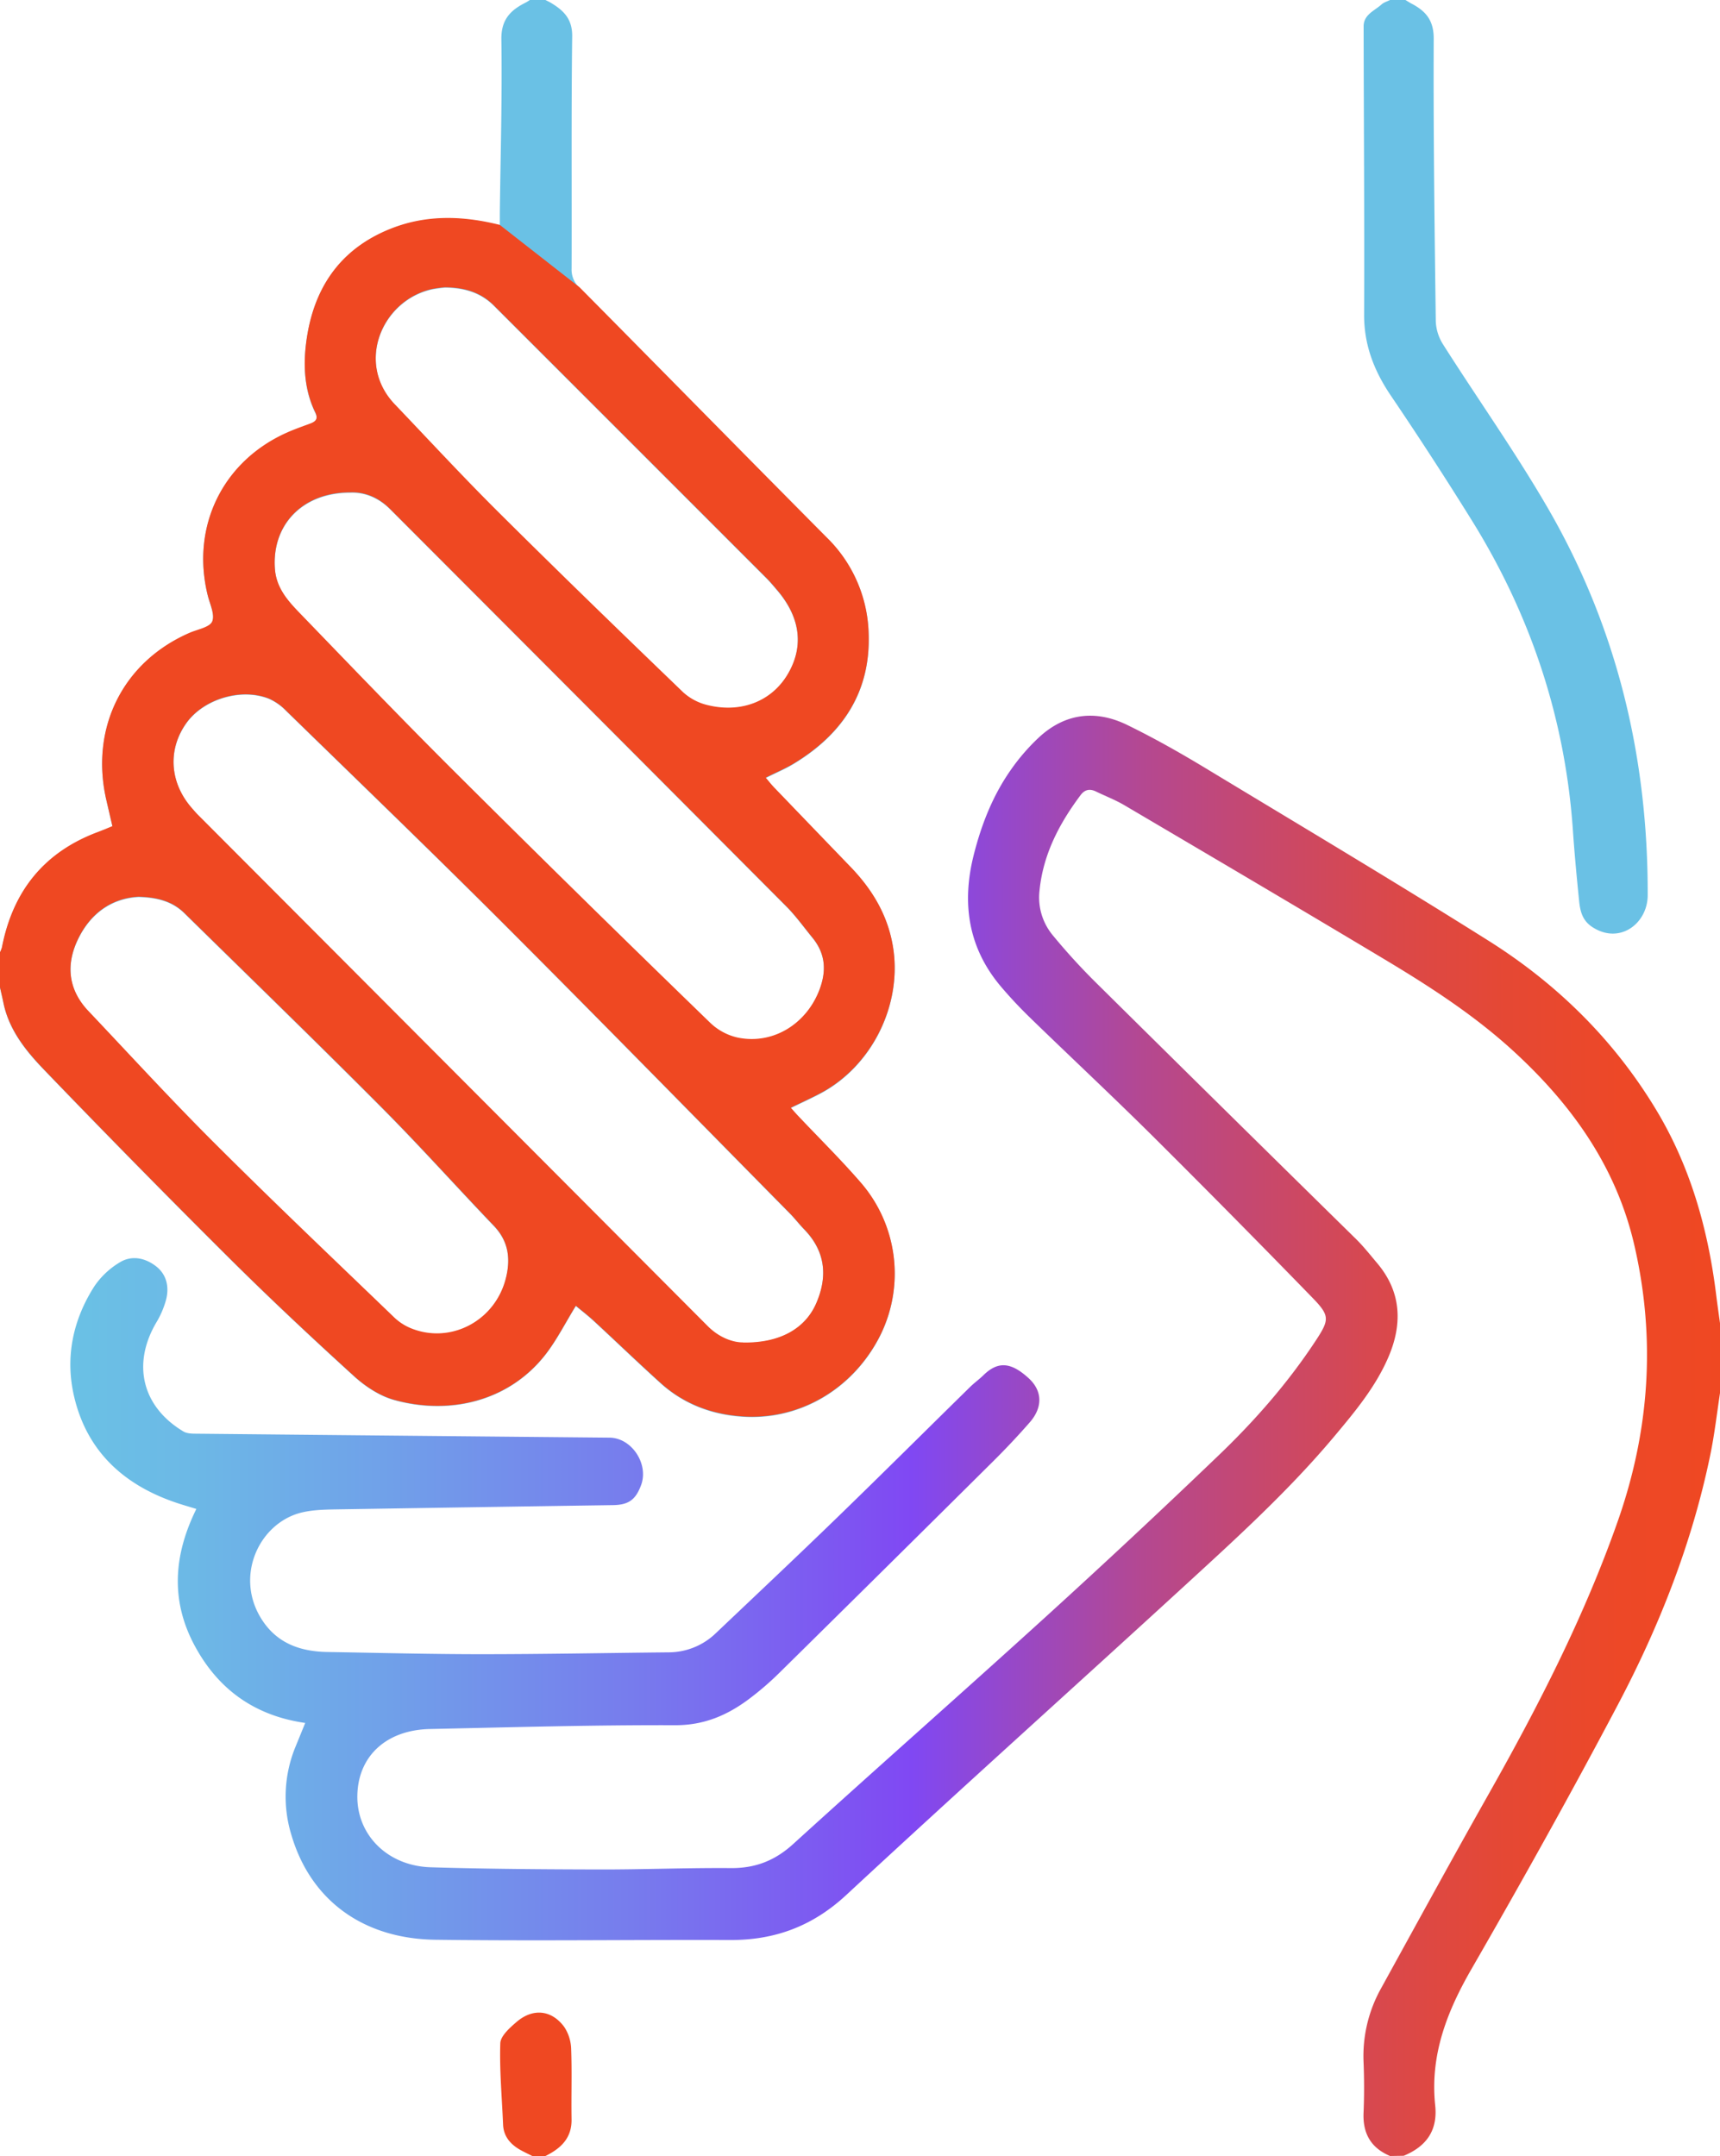 <svg id="Layer_1" data-name="Layer 1" xmlns="http://www.w3.org/2000/svg" xmlns:xlink="http://www.w3.org/1999/xlink" width="782" height="980" viewBox="0 0 782 980">
  <defs>
    <style>
      .cls-1 {
        fill: url(#linear-gradient);
      }

      .cls-2 {
        fill: #6ac1e5;
      }

      .cls-3 {
        fill: #ef4822;
      }
    </style>
    <linearGradient id="linear-gradient" x1="325" y1="547.71" x2="1075" y2="547.71" gradientUnits="userSpaceOnUse">
      <stop offset="0" stop-color="#6ac1e5"/>
      <stop offset="0.07" stop-color="#6cb9e6"/>
      <stop offset="0.19" stop-color="#70a1e9"/>
      <stop offset="0.34" stop-color="#777ced"/>
      <stop offset="0.51" stop-color="#8048f3"/>
      <stop offset="0.58" stop-color="#9a48c2"/>
      <stop offset="0.65" stop-color="#b44891"/>
      <stop offset="0.73" stop-color="#c94869"/>
      <stop offset="0.8" stop-color="#da484a"/>
      <stop offset="0.87" stop-color="#e54834"/>
      <stop offset="0.94" stop-color="#ed4827"/>
      <stop offset="1" stop-color="#ef4822"/>
    </linearGradient>
  </defs>
  <title>favicon</title>
  <g>
    <path class="cls-1" d="M925,875c-8.73-3.68-12.47-10.25-12.06-19.69.33-7.65.31-15.34,0-23a63.12,63.12,0,0,1,8-33.58c16.14-29.3,32.18-58.67,48.63-87.8,22.63-40.05,43.6-80.84,58.91-124.36,14.52-41.27,17.42-83.21,7.5-125.88-8.32-35.75-28.68-64-55.35-88.33-17.72-16.14-37.74-29.06-58.17-41.3-39.27-23.54-78.73-46.76-118.17-70-4.13-2.44-8.68-4.18-13-6.28-2.81-1.36-5.1-.91-7,1.64-9.74,13-17.06,27-18.68,43.47A26.91,26.91,0,0,0,771.54,320a285.28,285.28,0,0,0,19.83,21.74q59,58.37,118.19,116.5c3.43,3.38,6.43,7.21,9.55,10.9,11,13,11.63,27.49,5.2,42.56-5.82,13.65-15.24,24.95-24.67,36.2-20.41,24.34-43.83,45.69-67.16,67.08C781,662.19,729,708.8,677.83,756.3c-15.31,14.21-32.43,20.6-52.84,20.53-44.67-.15-89.34.47-134-.12-33.13-.44-56.69-18.14-65.4-47.28a59.42,59.42,0,0,1,1.82-40.59l4.36-10.68c-23-3.28-39.72-15.31-50.42-35.42-10.89-20.45-9.37-41,.92-61.85-3.65-1.13-6.79-2-9.87-3.08-23.49-8.13-39.94-23.39-45.7-48-4.16-17.75-.6-34.87,9.26-50.22a36.61,36.61,0,0,1,11.43-10.75c5.39-3.34,11.41-2.16,16.41,1.63S370,480,368.5,485.8A40.73,40.73,0,0,1,364,496.26c-11.06,18.89-6.34,38.22,12.41,49.42,1.56.93,3.79,1,5.72,1q94,.93,188,1.8c10.13.1,17.9,12,14.34,21.58-2.48,6.7-5.73,9-12.81,9.09q-61.74.91-123.47,1.9c-6,.11-12.14.07-17.9,1.43-19.72,4.67-31.33,29.9-17.53,49.76,7,10.09,17.36,13.47,29.09,13.67,23.32.39,46.65,1,70,1,28.32,0,56.64-.56,85-.84a31,31,0,0,0,21.69-8.79c18.37-17.43,36.81-34.79,55-52.42,20.23-19.6,40.19-39.47,60.29-59.2,2-2,4.34-3.65,6.36-5.63,6.7-6.53,12.66-5.74,20.51,1.45,6.26,5.74,6.45,13.17.52,20-5.25,6-10.75,11.86-16.42,17.49q-48.61,48.26-97.39,96.34a135,135,0,0,1-14,12.06c-9.88,7.36-20.38,11.86-33.47,11.82-37.15-.13-74.31.93-111.47,1.73-19.86.42-32.66,12.33-33,30.17s13.63,32.07,33.36,32.67c25.48.77,51,.94,76.48,1,20,.05,40-.79,60-.63,11.11.08,20-3.37,28.31-10.93,38.35-34.87,77.26-69.11,115.62-104q39-35.47,77.11-72c16.78-16,32.09-33.41,44.88-52.86,6.24-9.49,6.41-11.3-1.52-19.45q-35.88-36.92-72.39-73.24c-18.33-18.19-37.22-35.83-55.75-53.82a198.1,198.1,0,0,1-13.66-14.58c-14.82-17.63-17.69-37.87-12.2-59.64,3.44-13.63,8.53-26.69,16.6-38.29a93,93,0,0,1,13-15.1c11.94-11.08,25.85-12.69,40.23-5.67,12.1,5.9,23.87,12.56,35.4,19.52,43,26,86.23,51.74,128.78,78.51,31.13,19.58,57,45,76.12,76.66,15.61,25.81,23.64,54.14,27.36,83.85.62,4.95,1.33,9.88,2,14.81v29c-1.52,9.83-2.62,19.75-4.63,29.47-8.23,39.87-23,77.48-41.89,113.29-21.42,40.58-43.8,80.66-66.71,120.42-11.2,19.43-18.85,39.19-16.46,61.9,1.21,11.46-4.07,18.7-14.31,22.92Z" transform="translate(-293 105)"/>
    <path class="cls-2" d="M541-105c1,.53,2.07,1,3,1.61,5.55,3.43,9.25,7.28,9.15,14.94-.45,35.16-.15,70.32-.27,105.48a11.19,11.19,0,0,0,3.55,8.73C594,63.63,631.34,101.7,668.92,139.52a63.23,63.23,0,0,1,19,43.32c1.05,26.7-11.8,46-34.23,59.51-3.83,2.3-8,4.05-12.55,6.32,1.44,1.69,2.62,3.24,4,4.63q17.29,18,34.65,36c10.3,10.7,17.46,22.95,19.47,38C702.65,353,689,379.93,666,392.11c-4.25,2.25-8.64,4.23-13.48,6.58,1.26,1.41,2.31,2.62,3.41,3.78C665.27,412.4,675,422,684,432.31a63.13,63.13,0,0,1,9.11,70c-12.25,24.21-36.74,38.65-63.07,36.66-13.78-1-26.34-5.81-36.73-15.2s-20.21-18.87-30.37-28.25c-2.75-2.53-5.73-4.82-8.14-6.83-4.79,7.77-8.59,15.36-13.69,21.95-16.5,21.29-43.45,27.85-68.89,20.79-6.62-1.84-13.12-6.13-18.28-10.82-19.21-17.49-38.2-35.25-56.62-53.57q-42.53-42.3-84.12-85.53c-8.44-8.72-16.17-18.26-18.67-30.77-.45-2.25-1-4.47-1.5-6.71V328a13.17,13.17,0,0,0,.88-2.24c4.93-25.37,19-43.12,43.43-52.31,2.26-.85,4.49-1.8,6.8-2.73-1-4.27-1.86-8-2.72-11.71-7.63-32.79,7.39-63,37.86-76.21,3.61-1.56,9.11-2.47,10.23-5.15,1.31-3.16-1.08-7.94-2.07-12C379.79,134.62,394.12,105,423.24,92c3.48-1.56,7.09-2.85,10.68-4.16,2.6-1,3.87-2.16,2.41-5.18-4.75-9.78-5.47-20.31-4.24-30.8C435,27.12,446.92,8.57,470.65-.86c16-6.36,32.49-6,49.59-1.71,0-1.91,0-3.7,0-5.48.32-26.33,1.11-52.66.71-79-.14-9,4.1-13.3,11-16.75.71-.36,1.36-.82,2-1.23Zm89.8,610.37c16.74.31,28.27-6.33,33.27-17.78,5.33-12.23,4.26-23.68-5.4-33.65-2.32-2.39-4.35-5.06-6.69-7.42-43.3-43.88-86.42-87.94-130-131.52-32.64-32.62-65.88-64.64-98.93-96.86a25,25,0,0,0-7.64-5.41c-12.68-5.11-29.81.06-37.65,11-8.53,11.91-7.69,26.83,2.17,38.36,1,1.14,1.95,2.29,3,3.34Q498.89,381.69,614.8,498C620.35,503.56,626.75,505.43,630.8,505.37ZM452,119c-21.73.07-35.53,14.91-34,34.83.65,8.58,5.84,14.4,11.25,20,23.38,24.2,46.67,48.5,70.52,72.23Q557.49,303.52,616,360.22a26.31,26.31,0,0,0,12.42,6.63c16.42,3.33,31.84-6.61,37.47-22.68,3-8.52,2.11-16-3.56-22.9-3.9-4.77-7.51-9.83-11.84-14.18q-89.94-90.28-180-180.46C464.84,121,458.43,118.7,452,119ZM356,302.78c-12.51.67-22.26,7.78-27.88,20-5.23,11.41-3.88,22.46,5,31.88,19.24,20.32,38.17,41,58,60.72C417.76,442,445.07,467.9,472.19,494a24.41,24.41,0,0,0,7.44,4.88c18.06,7.47,38.37-3.13,43.32-22.51,2.28-8.91,1.33-17-5.44-24.06-17.16-17.93-33.73-36.44-51.23-54-29.49-29.63-59.52-58.72-89.33-88C371.53,304.92,364.77,303,356,302.78Zm139.18-277a58.38,58.38,0,0,0-5.8.8C466.55,31.7,454.57,60.18,472.5,79c15.65,16.39,31,33,47.09,49,27.77,27.6,55.9,54.84,84.11,82A25.28,25.28,0,0,0,615,215.77c15.14,3.61,28.78-1.91,36-13.9,7.62-12.66,6-26.05-4.68-38.5-1.62-1.89-3.22-3.83-5-5.6Q579.48,95.91,517.6,34.09C511.73,28.23,504.46,25.84,495.18,25.76Z" transform="translate(-293 105)"/>
    <path class="cls-2" d="M932-105c.81.5,1.6,1,2.44,1.48,6.56,3.38,10.44,7.5,10.4,16.11-.19,42.82.38,85.65.94,128.47a21.21,21.21,0,0,0,3.32,10.51c15.8,24.87,32.92,49,47.66,74.44,31.41,54.23,45.52,113.19,45.37,175.85,0,12.88-12.7,22.63-25.13,14.56-4.44-2.88-5.49-6.93-6-11.41-1.1-10.76-2.12-21.55-2.86-32.34-3.5-50.86-19.08-97.8-45.9-141q-17.92-28.84-37-57C917.7,63.46,913.14,51.78,913.2,38c.17-43.66-.16-87.32-.23-131,0-5.36,4.89-7.06,8.1-9.94,1.07-1,2.61-1.39,3.93-2.07Z" transform="translate(-293 105)"/>
    <path class="cls-3" d="M535,875c-2-1-4.16-2-6.1-3.15-4.18-2.56-7-6.06-7.18-11.23-.51-12.29-1.65-24.58-1.26-36.83.11-3.35,4.3-7.06,7.39-9.71,7.39-6.37,15.92-5.54,21.67,2.24a19.14,19.14,0,0,1,3.16,10.17c.4,10.62,0,21.26.18,31.89.12,8.56-4.93,13.21-11.86,16.62Z" transform="translate(-293 105)"/>
    <path class="cls-3" d="M556.47,25.56C594,63.43,631.34,101.5,668.92,139.32a63.26,63.26,0,0,1,19,43.33c1.05,26.69-11.8,46-34.23,59.5-3.83,2.3-8,4-12.55,6.32,1.44,1.7,2.62,3.24,4,4.64q17.29,18,34.65,36c10.3,10.7,17.46,22.95,19.47,38C702.65,352.8,689,379.73,666,391.91c-4.25,2.25-8.64,4.23-13.48,6.58,1.26,1.41,2.31,2.62,3.41,3.78,9.38,9.93,19.12,19.54,28.08,29.84a63.13,63.13,0,0,1,9.11,70c-12.25,24.21-36.74,38.66-63.07,36.66-13.78-1-26.34-5.8-36.73-15.2s-20.21-18.86-30.37-28.25c-2.75-2.53-5.73-4.81-8.14-6.83-4.79,7.77-8.59,15.36-13.69,22-16.5,21.29-43.45,27.85-68.89,20.79-6.62-1.83-13.12-6.13-18.28-10.82-19.21-17.48-38.2-35.25-56.62-53.57q-42.53-42.29-84.12-85.52C304.73,372.56,297,363,294.5,350.51c-.45-2.24-1-4.47-1.5-6.71v-16a12.85,12.85,0,0,0,.88-2.24c4.93-25.37,19-43.12,43.43-52.31,2.26-.85,4.49-1.79,6.8-2.73-1-4.27-1.86-8-2.72-11.71-7.63-32.78,7.39-63,37.86-76.2,3.61-1.57,9.11-2.48,10.23-5.16,1.31-3.15-1.08-7.93-2.07-12-7.62-31.07,6.71-60.65,35.83-73.73,3.48-1.56,7.09-2.84,10.68-4.16,2.6-.95,3.87-2.16,2.41-5.18-4.75-9.77-5.47-20.31-4.24-30.8C435,26.92,446.92,8.37,470.65-1.06c16-6.36,32.49-6,49.59-1.71m110.56,508c16.74.3,28.27-6.33,33.27-17.79,5.33-12.23,4.26-23.68-5.4-33.65-2.32-2.39-4.35-5.05-6.69-7.42-43.3-43.88-86.42-87.94-130-131.52-32.64-32.62-65.88-64.64-98.93-96.86a25,25,0,0,0-7.64-5.41c-12.68-5.11-29.81.06-37.65,11-8.53,11.91-7.69,26.84,2.17,38.36,1,1.14,1.95,2.29,3,3.35q116,116.24,231.88,232.52C620.35,503.36,626.75,505.23,630.8,505.18ZM452,118.8c-21.73.07-35.53,14.91-34,34.83.65,8.58,5.84,14.4,11.25,20,23.38,24.2,46.67,48.5,70.52,72.23Q557.49,303.34,616,360a26.31,26.31,0,0,0,12.42,6.63C644.83,370,660.25,360,665.88,344c3-8.52,2.11-16-3.56-22.9-3.9-4.77-7.51-9.83-11.84-14.18q-89.94-90.28-180-180.45C464.84,120.76,458.43,118.5,452,118.8ZM356,302.58c-12.51.67-22.26,7.78-27.88,20-5.23,11.41-3.88,22.47,5,31.88,19.24,20.32,38.17,41,58,60.72,26.64,26.59,53.95,52.5,81.07,78.61a24.41,24.41,0,0,0,7.44,4.88c18.06,7.47,38.37-3.13,43.32-22.51,2.28-8.91,1.33-17-5.44-24.06-17.16-17.93-33.73-36.44-51.23-54-29.49-29.63-59.52-58.73-89.33-88C371.53,304.72,364.77,302.85,356,302.58Zm139.18-277a55.52,55.52,0,0,0-5.8.8C466.55,31.5,454.57,60,472.5,78.76c15.65,16.39,31,33,47.09,49,27.77,27.6,55.9,54.85,84.11,82A25.28,25.28,0,0,0,615,215.57c15.14,3.61,28.78-1.9,36-13.9,7.62-12.66,6-26-4.68-38.5-1.62-1.89-3.22-3.83-5-5.6Q579.48,95.71,517.6,33.89C511.73,28,504.46,25.64,495.18,25.57Z" transform="translate(-293 105)"/>
  </g>
</svg>
